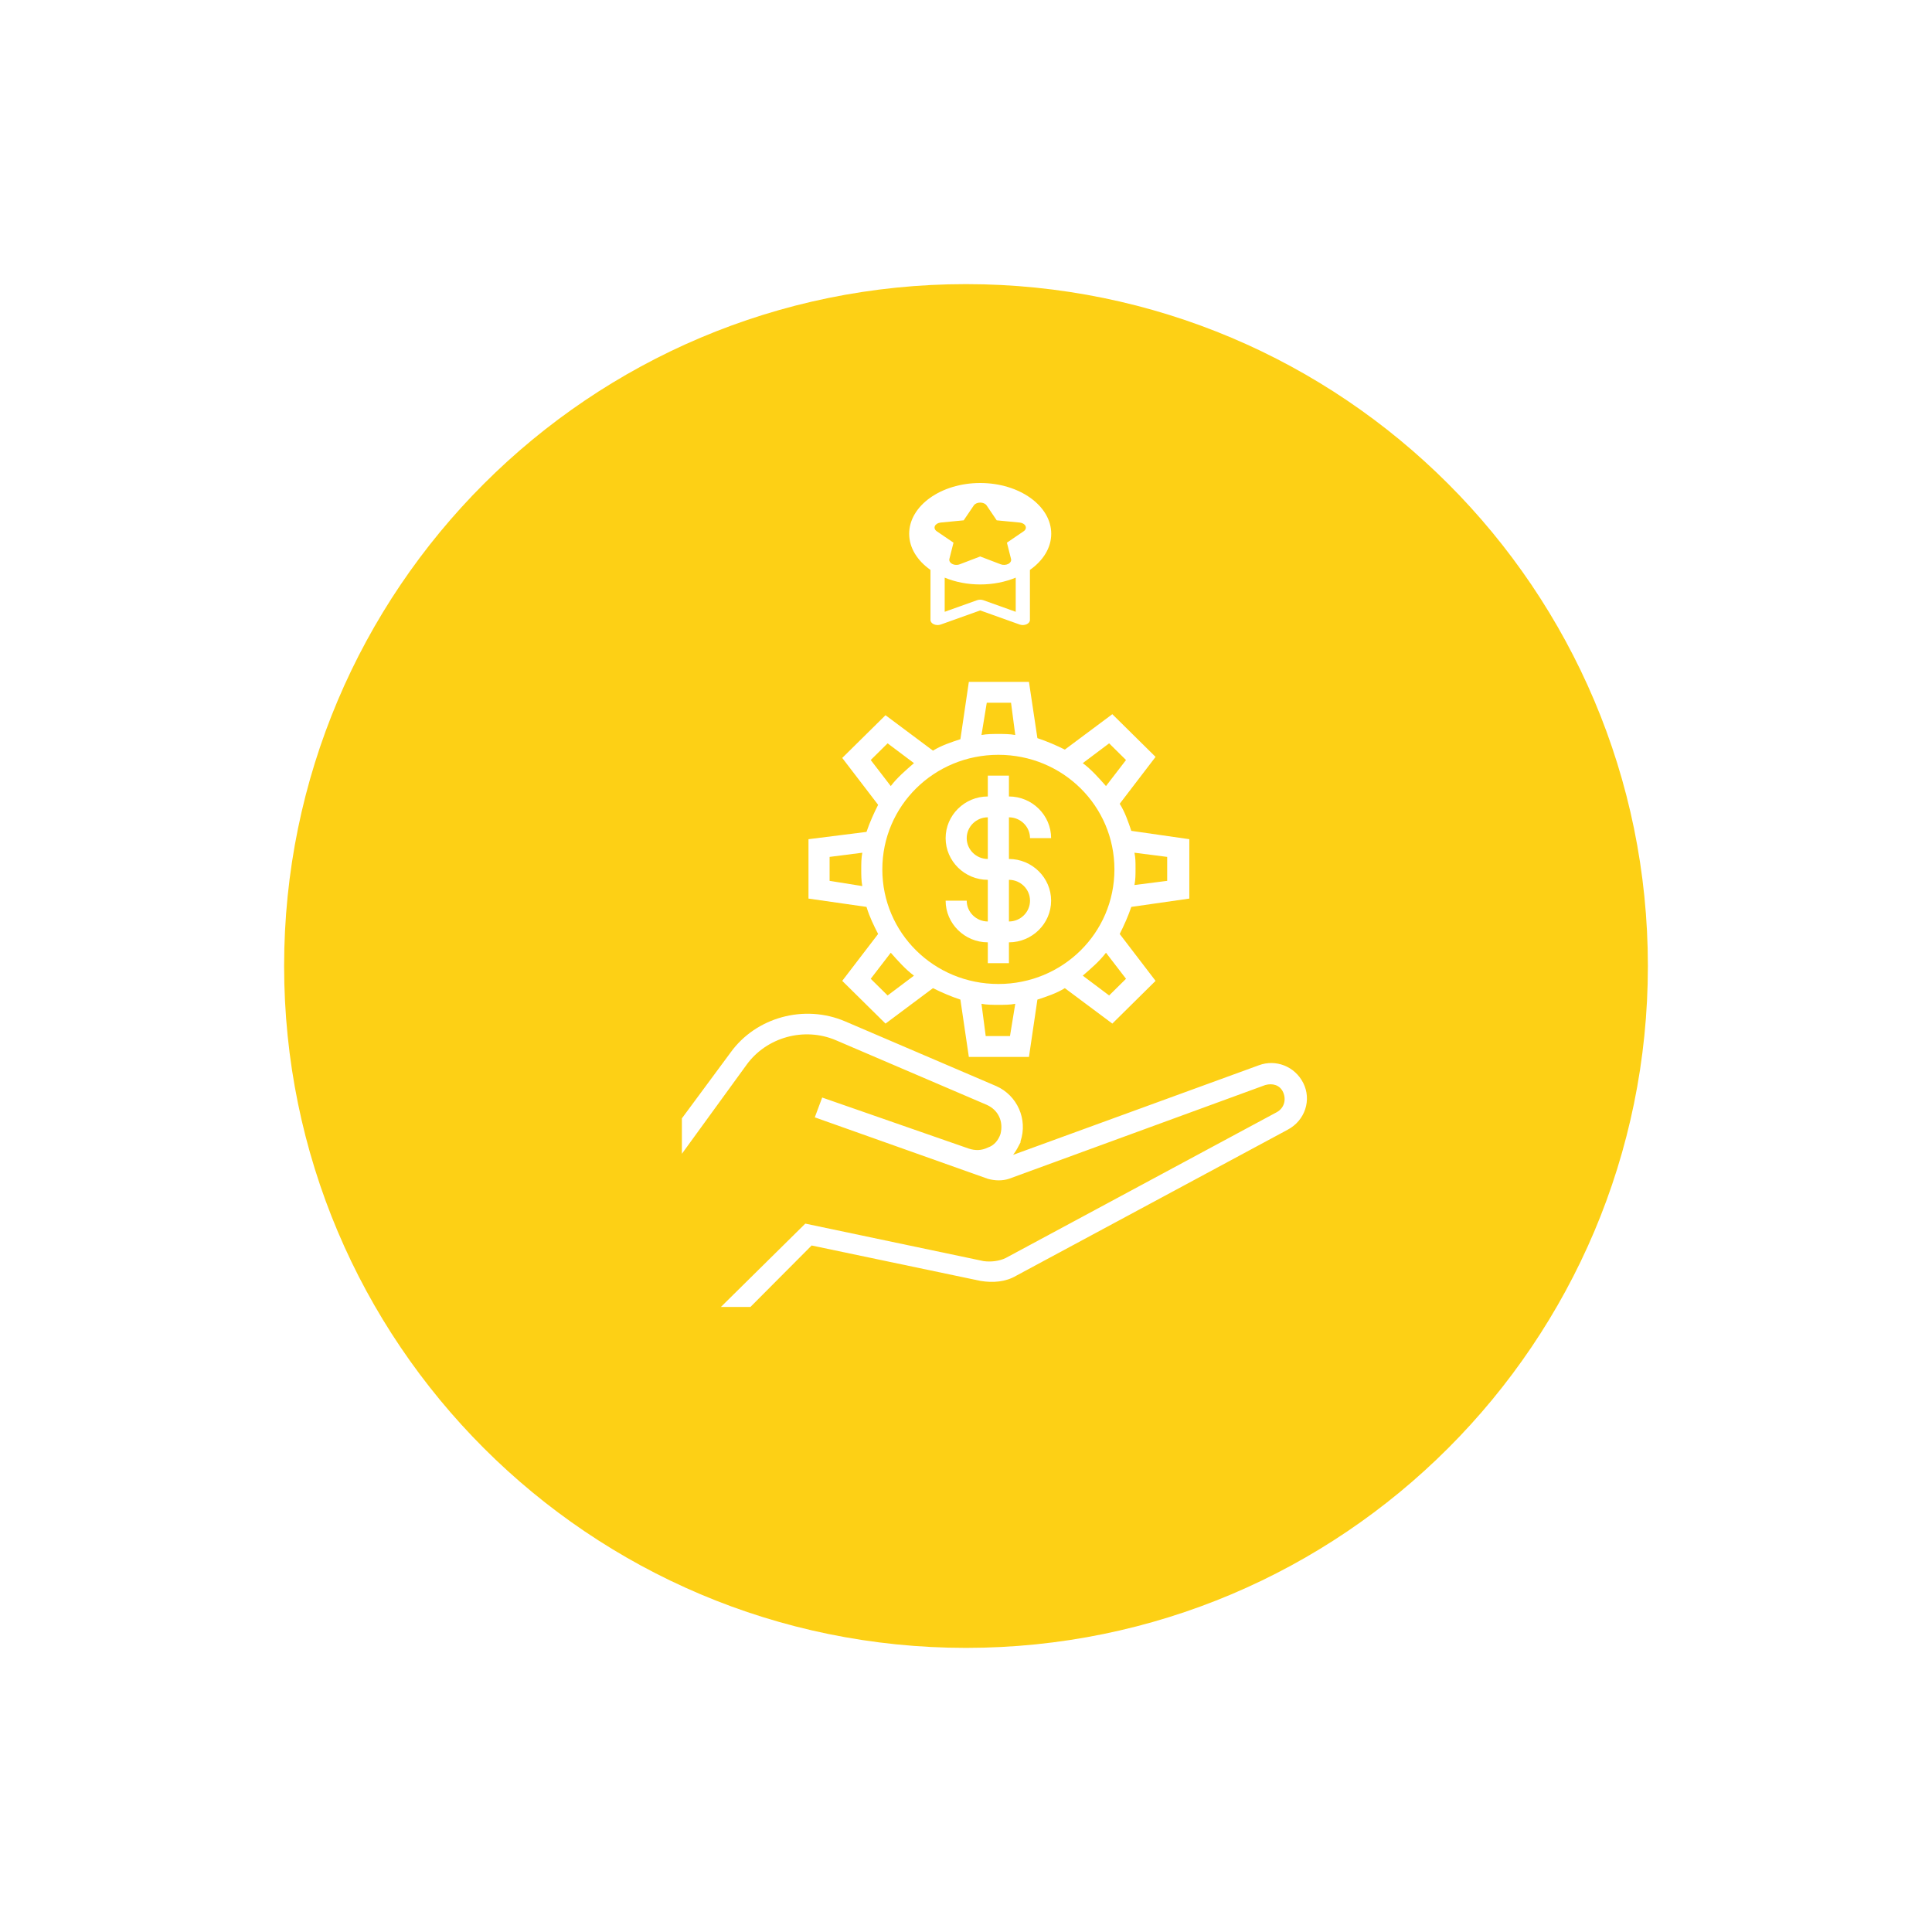 <svg width="68" height="68" viewBox="0 0 68 68" fill="none" xmlns="http://www.w3.org/2000/svg">
<g filter="url(#filter0_d_307_3853)">
<path d="M58 34C58 47.255 47.255 58 34 58C20.745 58 10 47.255 10 34C10 20.745 20.745 10 34 10C47.255 10 58 20.745 58 34Z" fill="#FDD015"/>
</g>
<path fill-rule="evenodd" clip-rule="evenodd" d="M34.5 17C33.122 17 32 17.802 32 18.786C32 19.284 32.288 19.734 32.75 20.059V21.821C32.75 21.852 32.761 21.882 32.782 21.908C32.802 21.935 32.832 21.957 32.869 21.973C32.905 21.989 32.946 21.998 32.989 22C33.031 22.001 33.074 21.995 33.112 21.981L34.5 21.485L35.888 21.981C35.926 21.995 35.969 22.001 36.011 22C36.054 21.998 36.095 21.989 36.131 21.973C36.168 21.957 36.198 21.935 36.218 21.908C36.239 21.882 36.25 21.852 36.25 21.821V20.059C36.712 19.734 37 19.284 37 18.786C37 17.802 35.878 17 34.5 17ZM34.5 17.689C34.547 17.689 34.593 17.698 34.633 17.716C34.673 17.734 34.705 17.759 34.726 17.79L35.081 18.314L35.89 18.392C35.937 18.397 35.981 18.411 36.017 18.432C36.053 18.454 36.08 18.482 36.095 18.514C36.109 18.546 36.111 18.58 36.099 18.613C36.088 18.645 36.064 18.675 36.03 18.698L35.44 19.1L35.585 19.673C35.593 19.706 35.589 19.74 35.571 19.771C35.553 19.802 35.524 19.829 35.486 19.849C35.447 19.868 35.402 19.88 35.355 19.882C35.308 19.884 35.261 19.877 35.22 19.861L34.5 19.586L33.78 19.861C33.725 19.883 33.66 19.888 33.599 19.877C33.538 19.865 33.485 19.838 33.451 19.8C33.417 19.762 33.404 19.717 33.415 19.673L33.56 19.1L32.97 18.698C32.936 18.675 32.912 18.645 32.901 18.613C32.889 18.58 32.891 18.546 32.905 18.514C32.92 18.482 32.947 18.454 32.983 18.432C33.019 18.411 33.063 18.397 33.11 18.392L33.919 18.314L34.274 17.79C34.295 17.759 34.327 17.734 34.367 17.716C34.407 17.698 34.453 17.689 34.5 17.689ZM33.25 20.331C33.618 20.483 34.045 20.571 34.5 20.571C34.955 20.571 35.382 20.483 35.75 20.331V21.533L34.612 21.126C34.577 21.114 34.539 21.107 34.5 21.107C34.461 21.107 34.423 21.114 34.388 21.126L33.25 21.533V20.331Z" fill="white"/>
<path d="M35.511 30.233V28.767C35.919 28.767 36.253 29.097 36.253 29.5H36.996C36.996 28.693 36.327 28.033 35.511 28.033V27.3H34.768V28.033C33.951 28.033 33.283 28.693 33.283 29.5C33.283 30.307 33.951 30.967 34.768 30.967V32.433C34.359 32.433 34.025 32.103 34.025 31.7H33.283C33.283 32.507 33.951 33.167 34.768 33.167V33.9H35.511V33.167C36.327 33.167 36.996 32.507 36.996 31.7C36.996 30.893 36.327 30.233 35.511 30.233ZM34.025 29.5C34.025 29.097 34.359 28.767 34.768 28.767V30.233C34.359 30.233 34.025 29.903 34.025 29.5ZM35.511 32.433V30.967C35.919 30.967 36.253 31.297 36.253 31.7C36.253 32.103 35.919 32.433 35.511 32.433Z" fill="white"/>
<path d="M30.907 32.873L29.644 34.523L31.167 36.027L32.837 34.78C33.135 34.927 33.469 35.073 33.803 35.183L34.1 37.2H36.216L36.513 35.183C36.848 35.073 37.182 34.963 37.479 34.78L39.15 36.027L40.672 34.523L39.41 32.873C39.558 32.58 39.707 32.25 39.818 31.92L41.86 31.627V29.537L39.818 29.243C39.707 28.913 39.595 28.583 39.41 28.29L40.672 26.64L39.15 25.137L37.479 26.383C37.182 26.237 36.848 26.09 36.513 25.98L36.216 24H34.1L33.803 26.017C33.469 26.127 33.135 26.237 32.837 26.42L31.167 25.173L29.644 26.677L30.907 28.327C30.758 28.62 30.61 28.95 30.498 29.28L28.456 29.537V31.627L30.498 31.92C30.61 32.287 30.758 32.58 30.907 32.873ZM39.929 30.013L41.081 30.16V31.003L39.929 31.15C39.967 30.967 39.967 30.783 39.967 30.563C39.967 30.343 39.967 30.197 39.929 30.013ZM35.548 36.467H34.694L34.545 35.33C34.731 35.367 34.917 35.367 35.14 35.367C35.362 35.367 35.548 35.367 35.734 35.33L35.548 36.467ZM39.632 34.45L39.038 35.037L38.11 34.34C38.407 34.083 38.704 33.827 38.927 33.533L39.632 34.45ZM39.038 26.163L39.632 26.75L38.927 27.667C38.667 27.373 38.407 27.08 38.11 26.86L39.038 26.163ZM34.731 24.733H35.585L35.734 25.87C35.548 25.833 35.325 25.833 35.14 25.833C34.954 25.833 34.731 25.833 34.545 25.87L34.731 24.733ZM35.14 26.567C37.404 26.567 39.224 28.363 39.224 30.6C39.224 32.837 37.404 34.633 35.14 34.633C32.875 34.633 31.055 32.837 31.055 30.6C31.055 28.363 32.875 26.567 35.14 26.567ZM30.647 26.75L31.241 26.163L32.169 26.86C31.872 27.117 31.575 27.373 31.352 27.667L30.647 26.75ZM31.352 33.533C31.612 33.827 31.872 34.12 32.169 34.34L31.241 35.037L30.647 34.45L31.352 33.533ZM30.35 31.187L29.199 31.003V30.16L30.35 30.013C30.313 30.197 30.313 30.417 30.313 30.6C30.313 30.783 30.313 31.003 30.35 31.187Z" fill="white"/>
<path d="M45.87 38.117C45.573 37.53 44.905 37.273 44.31 37.493L35.659 40.647C35.77 40.5 35.845 40.353 35.919 40.207V40.17C36.179 39.4 35.808 38.557 35.065 38.227L29.755 35.953C28.307 35.33 26.599 35.807 25.708 37.053L24 39.363V40.61L26.265 37.493C26.971 36.503 28.307 36.137 29.421 36.613L34.731 38.887C35.139 39.07 35.325 39.473 35.214 39.913C35.139 40.133 34.991 40.317 34.768 40.39C34.545 40.5 34.322 40.5 34.099 40.427L28.938 38.63L28.678 39.327L34.768 41.49C35.028 41.563 35.288 41.563 35.511 41.49L44.533 38.19C44.793 38.117 45.053 38.19 45.164 38.447C45.276 38.703 45.202 38.997 44.942 39.143L35.399 44.277C35.176 44.387 34.879 44.423 34.619 44.387L28.344 43.067L25.374 46H26.413L28.567 43.837L34.508 45.083C34.953 45.157 35.399 45.12 35.77 44.9L45.313 39.767C45.944 39.437 46.167 38.703 45.87 38.117Z" fill="white"/>
<defs>
<filter id="filter0_d_307_3853" x="0" y="0" width="68" height="68" filterUnits="userSpaceOnUse" color-interpolation-filters="sRGB">
<feFlood flood-opacity="0" result="BackgroundImageFix"/>
<feColorMatrix in="SourceAlpha" type="matrix" values="0 0 0 0 0 0 0 0 0 0 0 0 0 0 0 0 0 0 127 0" result="hardAlpha"/>
<feOffset/>
<feGaussianBlur stdDeviation="5"/>
<feComposite in2="hardAlpha" operator="out"/>
<feColorMatrix type="matrix" values="0 0 0 0 0 0 0 0 0 0 0 0 0 0 0 0 0 0 0.25 0"/>
<feBlend mode="normal" in2="BackgroundImageFix" result="effect1_dropShadow_307_3853"/>
<feBlend mode="normal" in="SourceGraphic" in2="effect1_dropShadow_307_3853" result="shape"/>
</filter>
</defs>
</svg>
